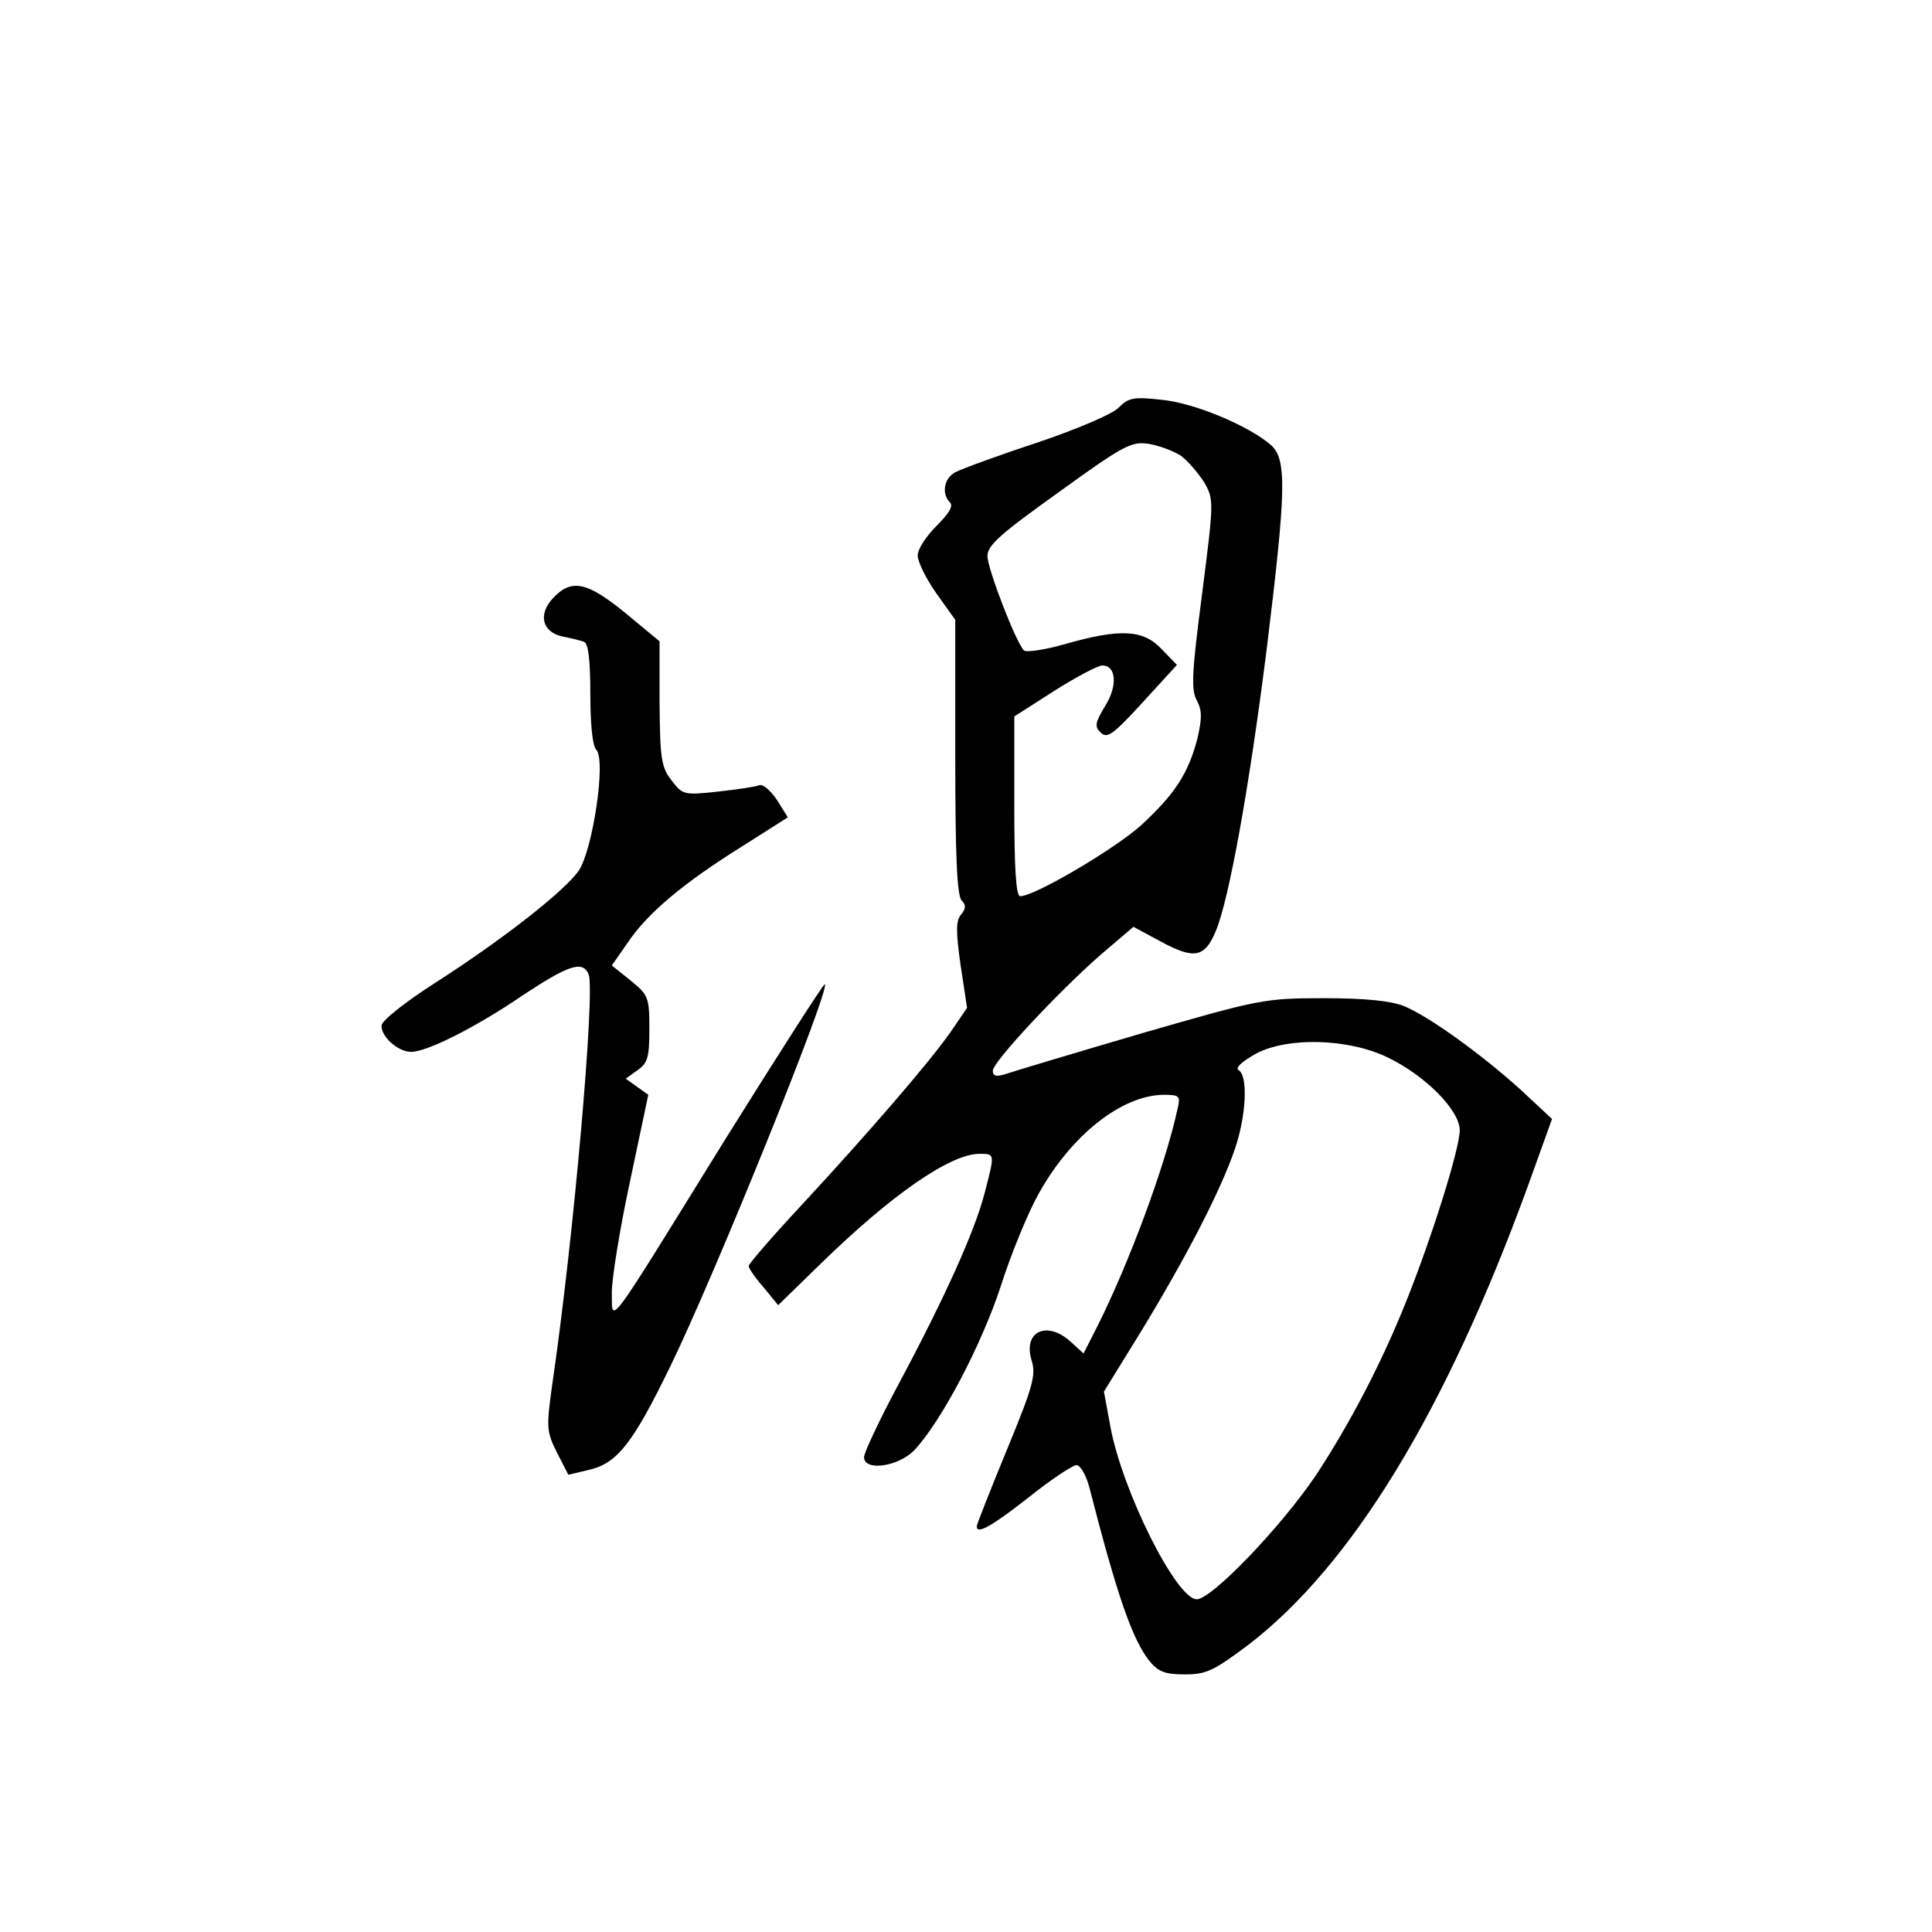 <?xml version="1.0" standalone="no"?>
<!DOCTYPE svg PUBLIC "-//W3C//DTD SVG 20010904//EN"
 "http://www.w3.org/TR/2001/REC-SVG-20010904/DTD/svg10.dtd">
<svg version="1.0" xmlns="http://www.w3.org/2000/svg"
 width="360pt" height="360pt" viewBox="0 0 360 360"
 preserveAspectRatio="xMidYMid meet">
<g transform="translate(0,360) scale(0.1,-0.1)"
fill="#000000" stroke="none">
<path d="M2084 2840 c-12 -12 -78 -40 -152 -65 -73 -24 -141 -49 -152 -55 -21
-11 -26 -40 -10 -56 7 -7 -2 -21 -25 -44 -19 -19 -35 -43 -35 -55 0 -12 16
-44 35 -71 l35 -49 0 -255 c0 -181 3 -259 12 -268 8 -8 8 -15 -1 -26 -10 -11
-10 -32 -1 -95 l12 -79 -30 -44 c-39 -56 -151 -186 -277 -322 -55 -59 -100
-111 -100 -115 0 -4 12 -22 28 -40 l27 -33 78 76 c133 130 243 206 297 206 29
0 29 1 10 -72 -18 -71 -75 -197 -160 -356 -36 -67 -65 -129 -65 -137 0 -27 63
-18 93 12 51 54 126 197 162 307 19 60 51 137 70 171 61 110 155 184 233 185
30 0 32 -2 26 -27 -23 -106 -90 -286 -149 -404 l-26 -51 -23 21 c-44 41 -90
21 -74 -33 9 -28 3 -49 -46 -168 -31 -75 -56 -139 -56 -142 0 -16 28 0 97 54
41 33 82 60 89 60 7 0 18 -19 24 -42 52 -203 80 -282 111 -322 17 -21 29 -26
67 -26 40 0 54 7 118 55 193 148 368 435 521 855 l45 125 -58 54 c-74 67 -170
136 -217 156 -25 10 -72 15 -150 15 -110 0 -120 -2 -338 -65 -123 -36 -236
-70 -251 -75 -21 -7 -28 -6 -28 5 0 16 121 146 201 216 l61 52 52 -28 c61 -33
81 -29 101 19 25 58 63 270 95 524 37 301 38 356 8 383 -42 36 -142 78 -203
84 -53 6 -62 4 -81 -15z m116 -89 c14 -10 33 -33 44 -50 18 -32 18 -35 -4
-207 -19 -146 -21 -179 -10 -199 10 -19 10 -33 1 -72 -17 -64 -41 -102 -105
-161 -49 -44 -198 -132 -225 -132 -8 0 -11 53 -11 168 l0 167 75 48 c41 26 81
47 89 47 26 0 29 -38 5 -76 -18 -30 -20 -38 -8 -49 12 -12 23 -4 78 56 l64 70
-29 30 c-34 36 -77 38 -179 9 -38 -11 -73 -16 -77 -12 -15 15 -68 152 -68 176
0 20 24 41 133 119 119 86 135 95 167 90 19 -3 46 -13 60 -22z m385 -1121 c71
-34 135 -99 135 -136 0 -34 -51 -197 -99 -317 -46 -116 -107 -232 -169 -326
-64 -95 -194 -231 -222 -231 -38 0 -139 202 -161 322 l-12 65 71 115 c82 135
147 260 173 337 21 61 25 136 7 147 -7 4 6 16 33 31 59 31 171 28 244 -7z"/>
<path d="M1031 2486 c-29 -30 -21 -64 17 -72 15 -3 33 -7 40 -10 8 -2 12 -31
12 -97 0 -56 4 -97 11 -104 19 -19 -7 -189 -33 -226 -28 -39 -142 -128 -265
-207 -58 -37 -102 -72 -102 -81 -1 -21 31 -49 55 -49 30 0 121 46 209 106 85
56 111 65 122 38 12 -33 -28 -492 -68 -764 -11 -80 -11 -87 9 -127 l21 -41 42
10 c50 13 79 50 148 192 82 168 298 702 288 712 -2 2 -85 -128 -185 -288 -226
-365 -211 -346 -212 -286 0 25 15 119 34 207 l34 161 -21 15 -21 15 22 16 c19
13 22 24 22 77 0 59 -2 63 -35 90 l-35 28 30 43 c37 55 104 111 213 179 l85
54 -20 32 c-12 18 -26 30 -33 28 -6 -3 -41 -8 -77 -12 -63 -7 -66 -6 -86 20
-20 25 -22 41 -23 144 l0 116 -64 53 c-71 58 -100 64 -134 28z"/>
</g>
</svg>
